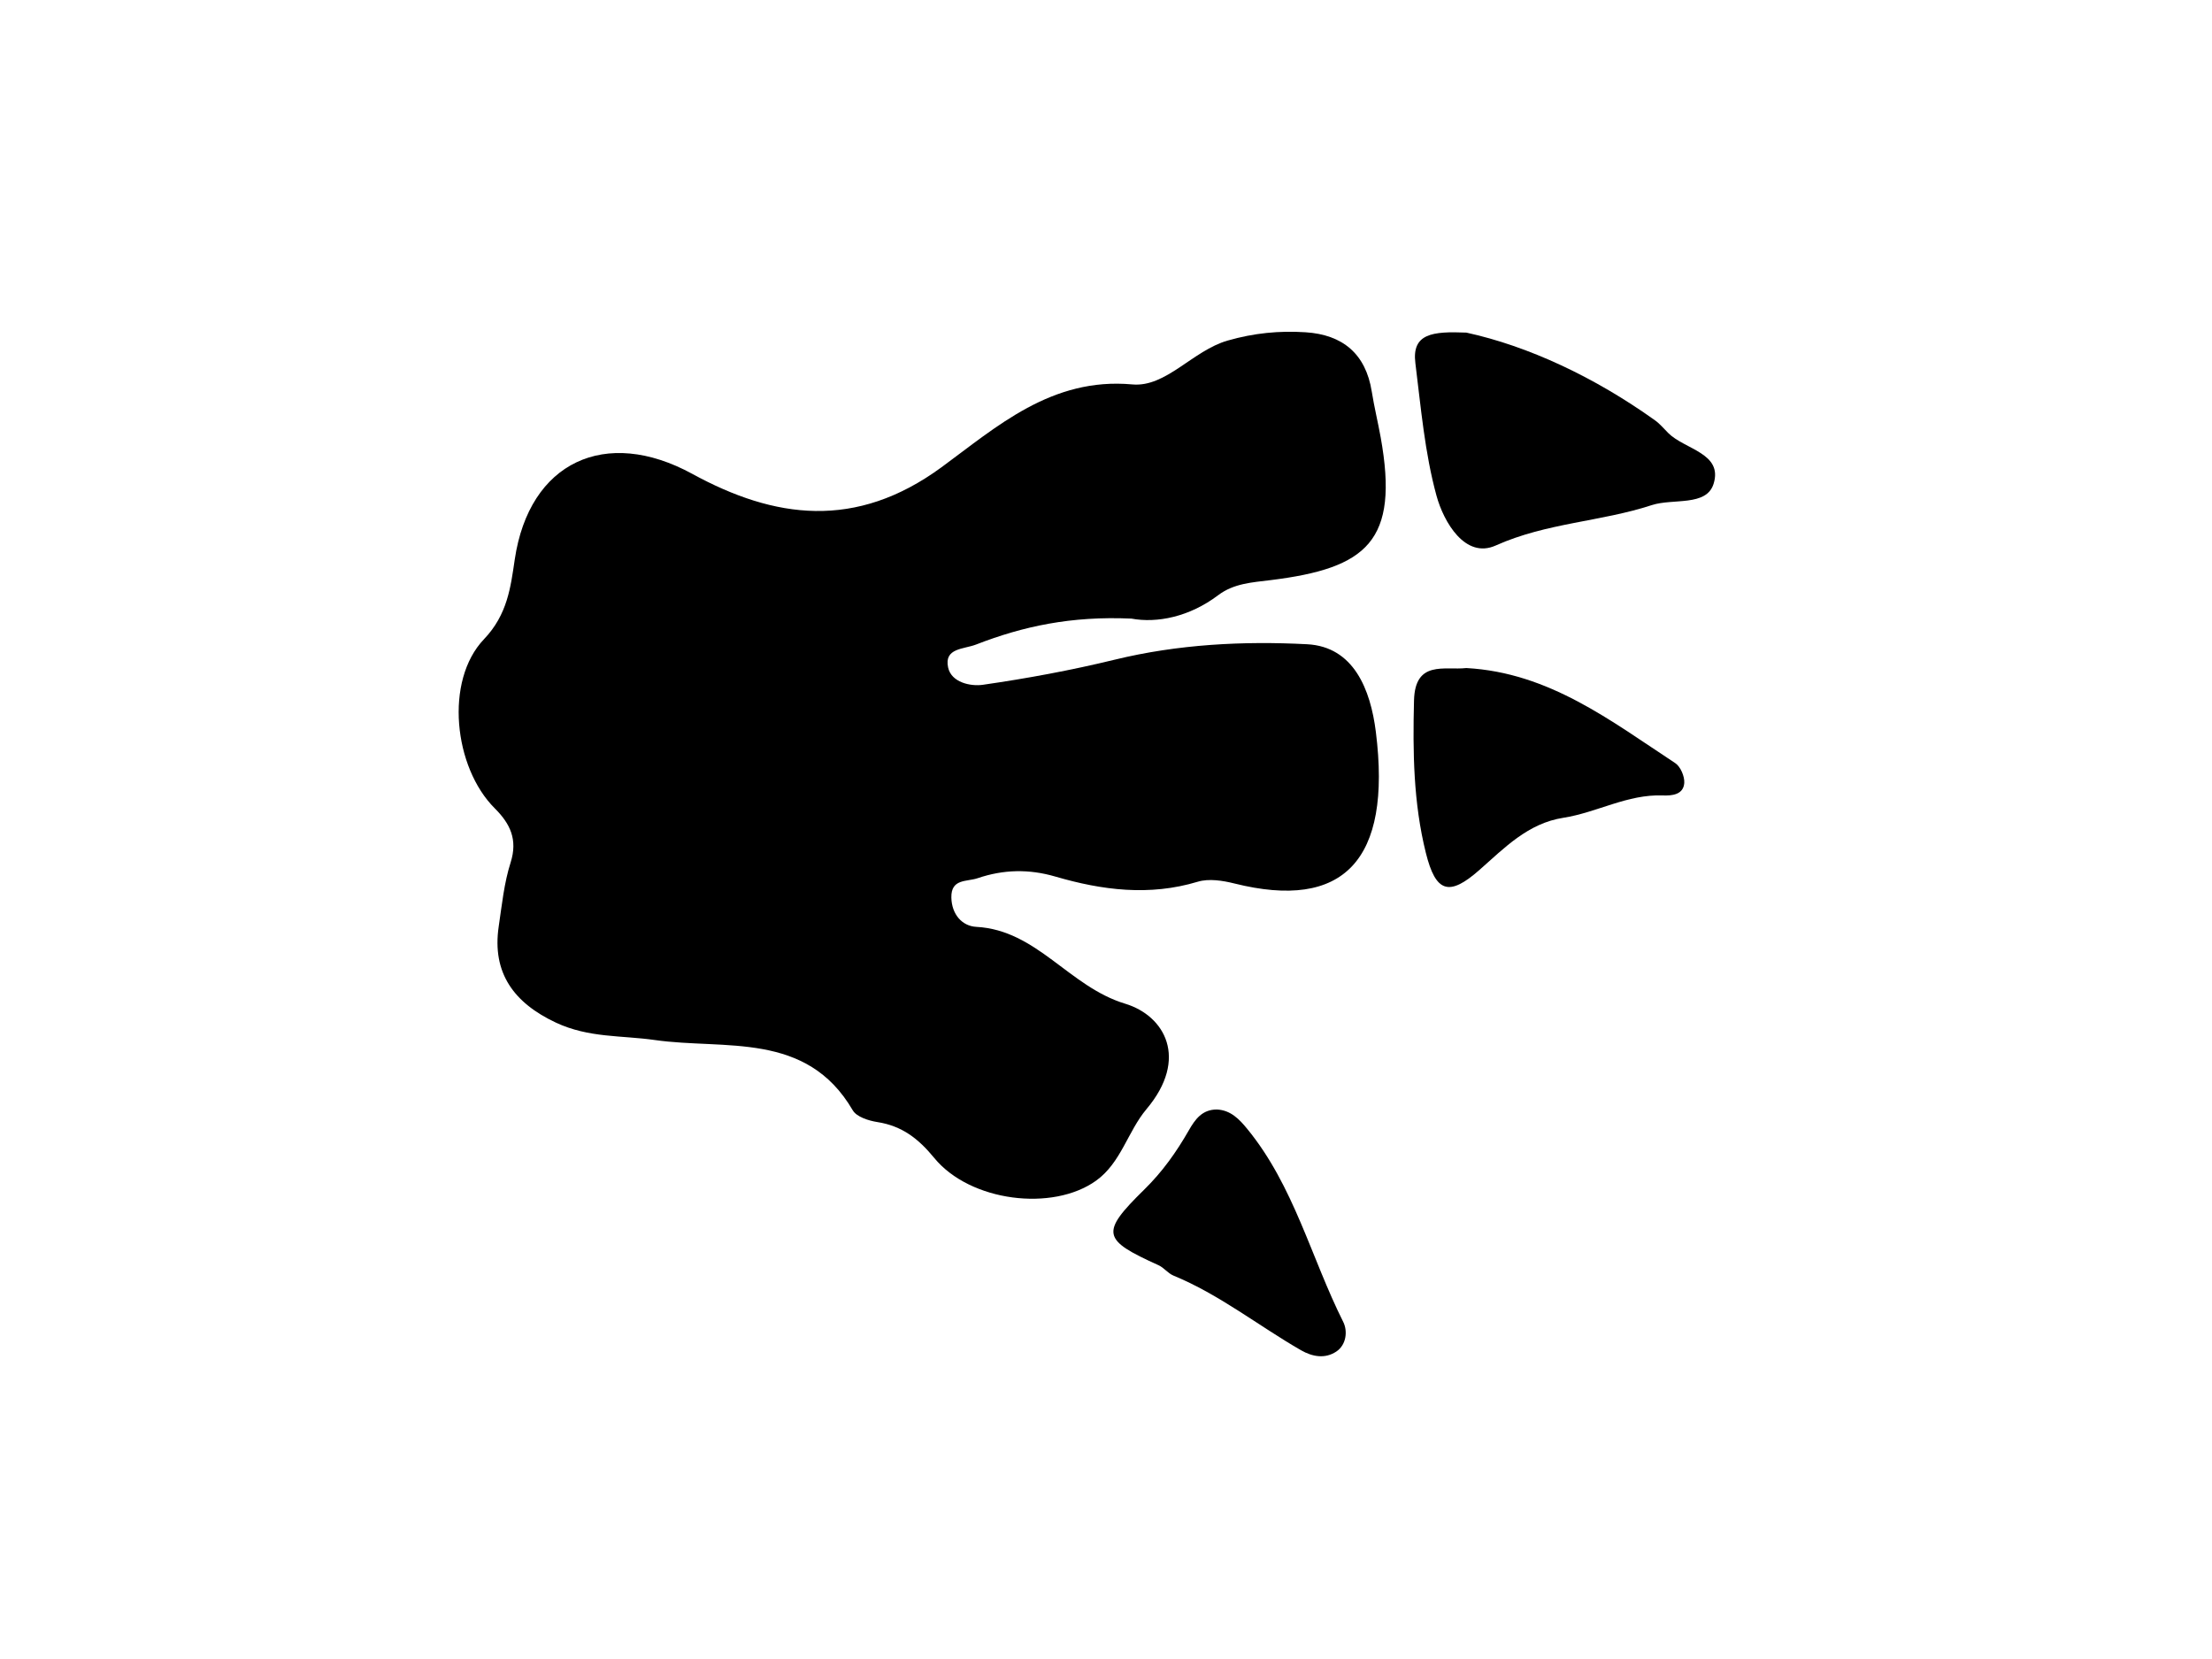<?xml version="1.0" encoding="utf-8"?>
<!-- Generator: Adobe Illustrator 16.0.4, SVG Export Plug-In . SVG Version: 6.00 Build 0)  -->
<svg version="1.2" baseProfile="tiny" id="Layer_1" xmlns="http://www.w3.org/2000/svg" xmlns:xlink="http://www.w3.org/1999/xlink"
	 x="0px" y="0px" width="200px" height="150px" viewBox="0 0 200 150" xml:space="preserve">
<g>
	<g>
		<path fill="none" d="M101.071,128.332c-19.708,0-39.417-0.026-59.125,0.042c-1.951,0.007-2.673-0.233-2.667-2.51
			c0.096-33.082,0.095-66.164,0-99.245c-0.006-2.124,0.58-2.323,2.438-2.32c39.557,0.06,79.115,0.078,118.671-0.032
			c2.476-0.006,2.414,0.992,2.412,2.757c-0.031,32.941-0.051,65.882,0.04,98.822c0.007,2.231-0.65,2.54-2.646,2.531
			C140.487,128.302,120.779,128.332,101.071,128.332z M102.3,55.932c2.292,0.427,5.232-0.144,7.835-2.111
			c1.42-1.073,3.062-1.157,4.764-1.369c8.687-1.078,11.633-3.5,9.933-12.92c-0.249-1.379-0.584-2.744-0.804-4.127
			c-0.544-3.423-2.644-5.145-5.98-5.361c-2.374-0.153-4.672,0.067-7.053,0.751c-3.168,0.911-5.562,4.244-8.617,3.964
			c-7.314-0.669-12.296,3.86-17.254,7.491c-7.757,5.682-15.103,4.657-22.531,0.597c-7.832-4.281-14.744-1.089-16.053,7.741
			c-0.37,2.496-0.651,4.976-2.782,7.208c-3.58,3.75-2.737,11.592,0.976,15.292c1.388,1.383,2.093,2.821,1.432,4.9
			c-0.589,1.853-0.789,3.837-1.075,5.775c-0.627,4.232,1.4,6.931,5.169,8.699c2.969,1.393,5.938,1.146,8.943,1.574
			c6.337,0.903,13.71-0.829,17.897,6.353c0.347,0.596,1.429,0.94,2.222,1.064c2.222,0.346,3.707,1.488,5.146,3.244
			c3.25,3.963,10.716,4.873,14.64,2.052c2.257-1.624,2.857-4.453,4.552-6.465c3.845-4.564,1.657-8.448-1.932-9.533
			c-5.076-1.537-7.963-6.653-13.454-6.947c-1.294-0.069-2.225-1.138-2.257-2.649c-0.037-1.727,1.387-1.414,2.375-1.75
			c2.335-0.795,4.639-0.846,7.034-0.146c4.23,1.233,8.496,1.783,12.867,0.465c1.006-0.304,2.26-0.105,3.325,0.16
			c9.828,2.451,14.242-2.036,12.779-13.715c-0.479-3.828-2.004-7.699-6.213-7.918c-5.783-0.302-11.667-0.001-17.412,1.399
			c-3.922,0.955-7.909,1.692-11.904,2.267c-1.11,0.16-2.856-0.207-3.146-1.572c-0.374-1.767,1.408-1.632,2.536-2.07
			C92.496,56.628,96.843,55.685,102.3,55.932z M132.583,30.073c-3.047-0.125-4.948,0.07-4.611,2.761
			c0.503,4.02,0.848,8.109,1.911,11.991c0.652,2.376,2.595,5.736,5.355,4.498c4.595-2.061,9.504-2.142,14.107-3.651
			c1.919-0.629,4.945,0.148,5.591-1.926c0.86-2.769-2.587-3.101-4.082-4.574c-0.397-0.393-0.759-0.84-1.209-1.162
			C144.163,34.088,138.178,31.295,132.583,30.073z M132.578,60.402c-1.956,0.223-4.636-0.751-4.73,2.934
			c-0.118,4.646-0.057,9.267,1.075,13.795c0.885,3.536,2.067,3.968,4.819,1.544c2.298-2.023,4.414-4.237,7.606-4.734
			c3.041-0.473,5.804-2.143,8.988-2.02c0.813,0.031,1.869-0.054,1.947-1.125c0.043-0.591-0.339-1.484-0.819-1.8
			C145.649,65.181,140.069,60.812,132.578,60.402z M110.018,100.318c-1.322-0.002-1.962,0.888-2.541,1.9
			c-1.111,1.94-2.365,3.713-4.008,5.326c-4.022,3.948-3.814,4.546,1.277,6.851c0.491,0.222,0.856,0.734,1.351,0.938
			c4.16,1.714,7.671,4.526,11.529,6.748c1.055,0.606,2.19,0.787,3.189,0.126c0.923-0.611,1.047-1.86,0.632-2.688
			c-2.909-5.808-4.458-12.298-8.673-17.443C112.072,101.22,111.278,100.367,110.018,100.318z"/>
		<path fill-rule="evenodd" d="M102.3,55.932c-5.457-0.247-9.804,0.697-14.041,2.342c-1.128,0.438-2.91,0.304-2.536,2.07
			c0.289,1.366,2.036,1.732,3.146,1.572c3.996-0.575,7.982-1.312,11.904-2.267c5.745-1.4,11.629-1.701,17.412-1.399
			c4.209,0.22,5.734,4.09,6.213,7.918c1.463,11.679-2.951,16.166-12.779,13.715c-1.065-0.266-2.319-0.464-3.325-0.16
			c-4.371,1.318-8.637,0.769-12.867-0.465c-2.396-0.699-4.699-0.648-7.034,0.146c-0.987,0.336-2.411,0.023-2.375,1.75
			c0.032,1.512,0.962,2.58,2.257,2.649c5.491,0.294,8.378,5.41,13.454,6.947c3.589,1.085,5.776,4.969,1.932,9.533
			c-1.695,2.012-2.295,4.841-4.552,6.465c-3.924,2.821-11.389,1.911-14.64-2.052c-1.439-1.756-2.924-2.898-5.146-3.244
			c-0.793-0.124-1.875-0.469-2.222-1.064c-4.187-7.182-11.561-5.449-17.897-6.353c-3.005-0.429-5.974-0.182-8.943-1.574
			c-3.769-1.769-5.796-4.467-5.169-8.699c0.287-1.938,0.486-3.923,1.075-5.775c0.661-2.079-0.044-3.517-1.432-4.9
			c-3.713-3.7-4.556-11.542-0.976-15.292c2.131-2.232,2.412-4.713,2.782-7.208c1.309-8.83,8.221-12.022,16.053-7.741
			c7.429,4.061,14.774,5.085,22.531-0.597c4.958-3.631,9.94-8.16,17.254-7.491c3.056,0.28,5.449-3.053,8.617-3.964
			c2.381-0.685,4.679-0.905,7.053-0.751c3.337,0.216,5.437,1.938,5.98,5.361c0.22,1.384,0.555,2.749,0.804,4.127
			c1.7,9.419-1.246,11.842-9.933,12.92c-1.702,0.211-3.344,0.295-4.764,1.369C107.532,55.788,104.592,56.358,102.3,55.932z"/>
		<path fill-rule="evenodd" d="M132.583,30.073c5.595,1.222,11.58,4.015,17.062,7.936c0.45,0.322,0.812,0.77,1.209,1.162
			c1.495,1.473,4.942,1.806,4.082,4.574c-0.646,2.074-3.672,1.297-5.591,1.926c-4.604,1.509-9.513,1.59-14.107,3.651
			c-2.761,1.239-4.703-2.122-5.355-4.498c-1.063-3.881-1.408-7.971-1.911-11.991C127.635,30.144,129.536,29.949,132.583,30.073z"/>
		<path fill-rule="evenodd" d="M132.578,60.402c7.491,0.41,13.071,4.778,18.887,8.594c0.48,0.315,0.862,1.209,0.819,1.8
			c-0.078,1.072-1.134,1.157-1.947,1.125c-3.185-0.123-5.947,1.546-8.988,2.02c-3.192,0.497-5.309,2.711-7.606,4.734
			c-2.752,2.424-3.935,1.992-4.819-1.544c-1.132-4.529-1.193-9.15-1.075-13.795C127.942,59.651,130.622,60.625,132.578,60.402z"/>
		<path fill-rule="evenodd" d="M110.019,100.317c1.26,0.05,2.054,0.902,2.756,1.759c4.215,5.146,5.764,11.636,8.673,17.443
			c0.415,0.827,0.291,2.076-0.632,2.688c-0.999,0.661-2.135,0.48-3.189-0.126c-3.858-2.222-7.369-5.034-11.529-6.748
			c-0.494-0.203-0.859-0.716-1.351-0.938c-5.092-2.305-5.3-2.902-1.277-6.851c1.643-1.613,2.896-3.386,4.008-5.326
			C108.056,101.206,108.695,100.316,110.019,100.317z"/>
	</g>
</g>
</svg>
